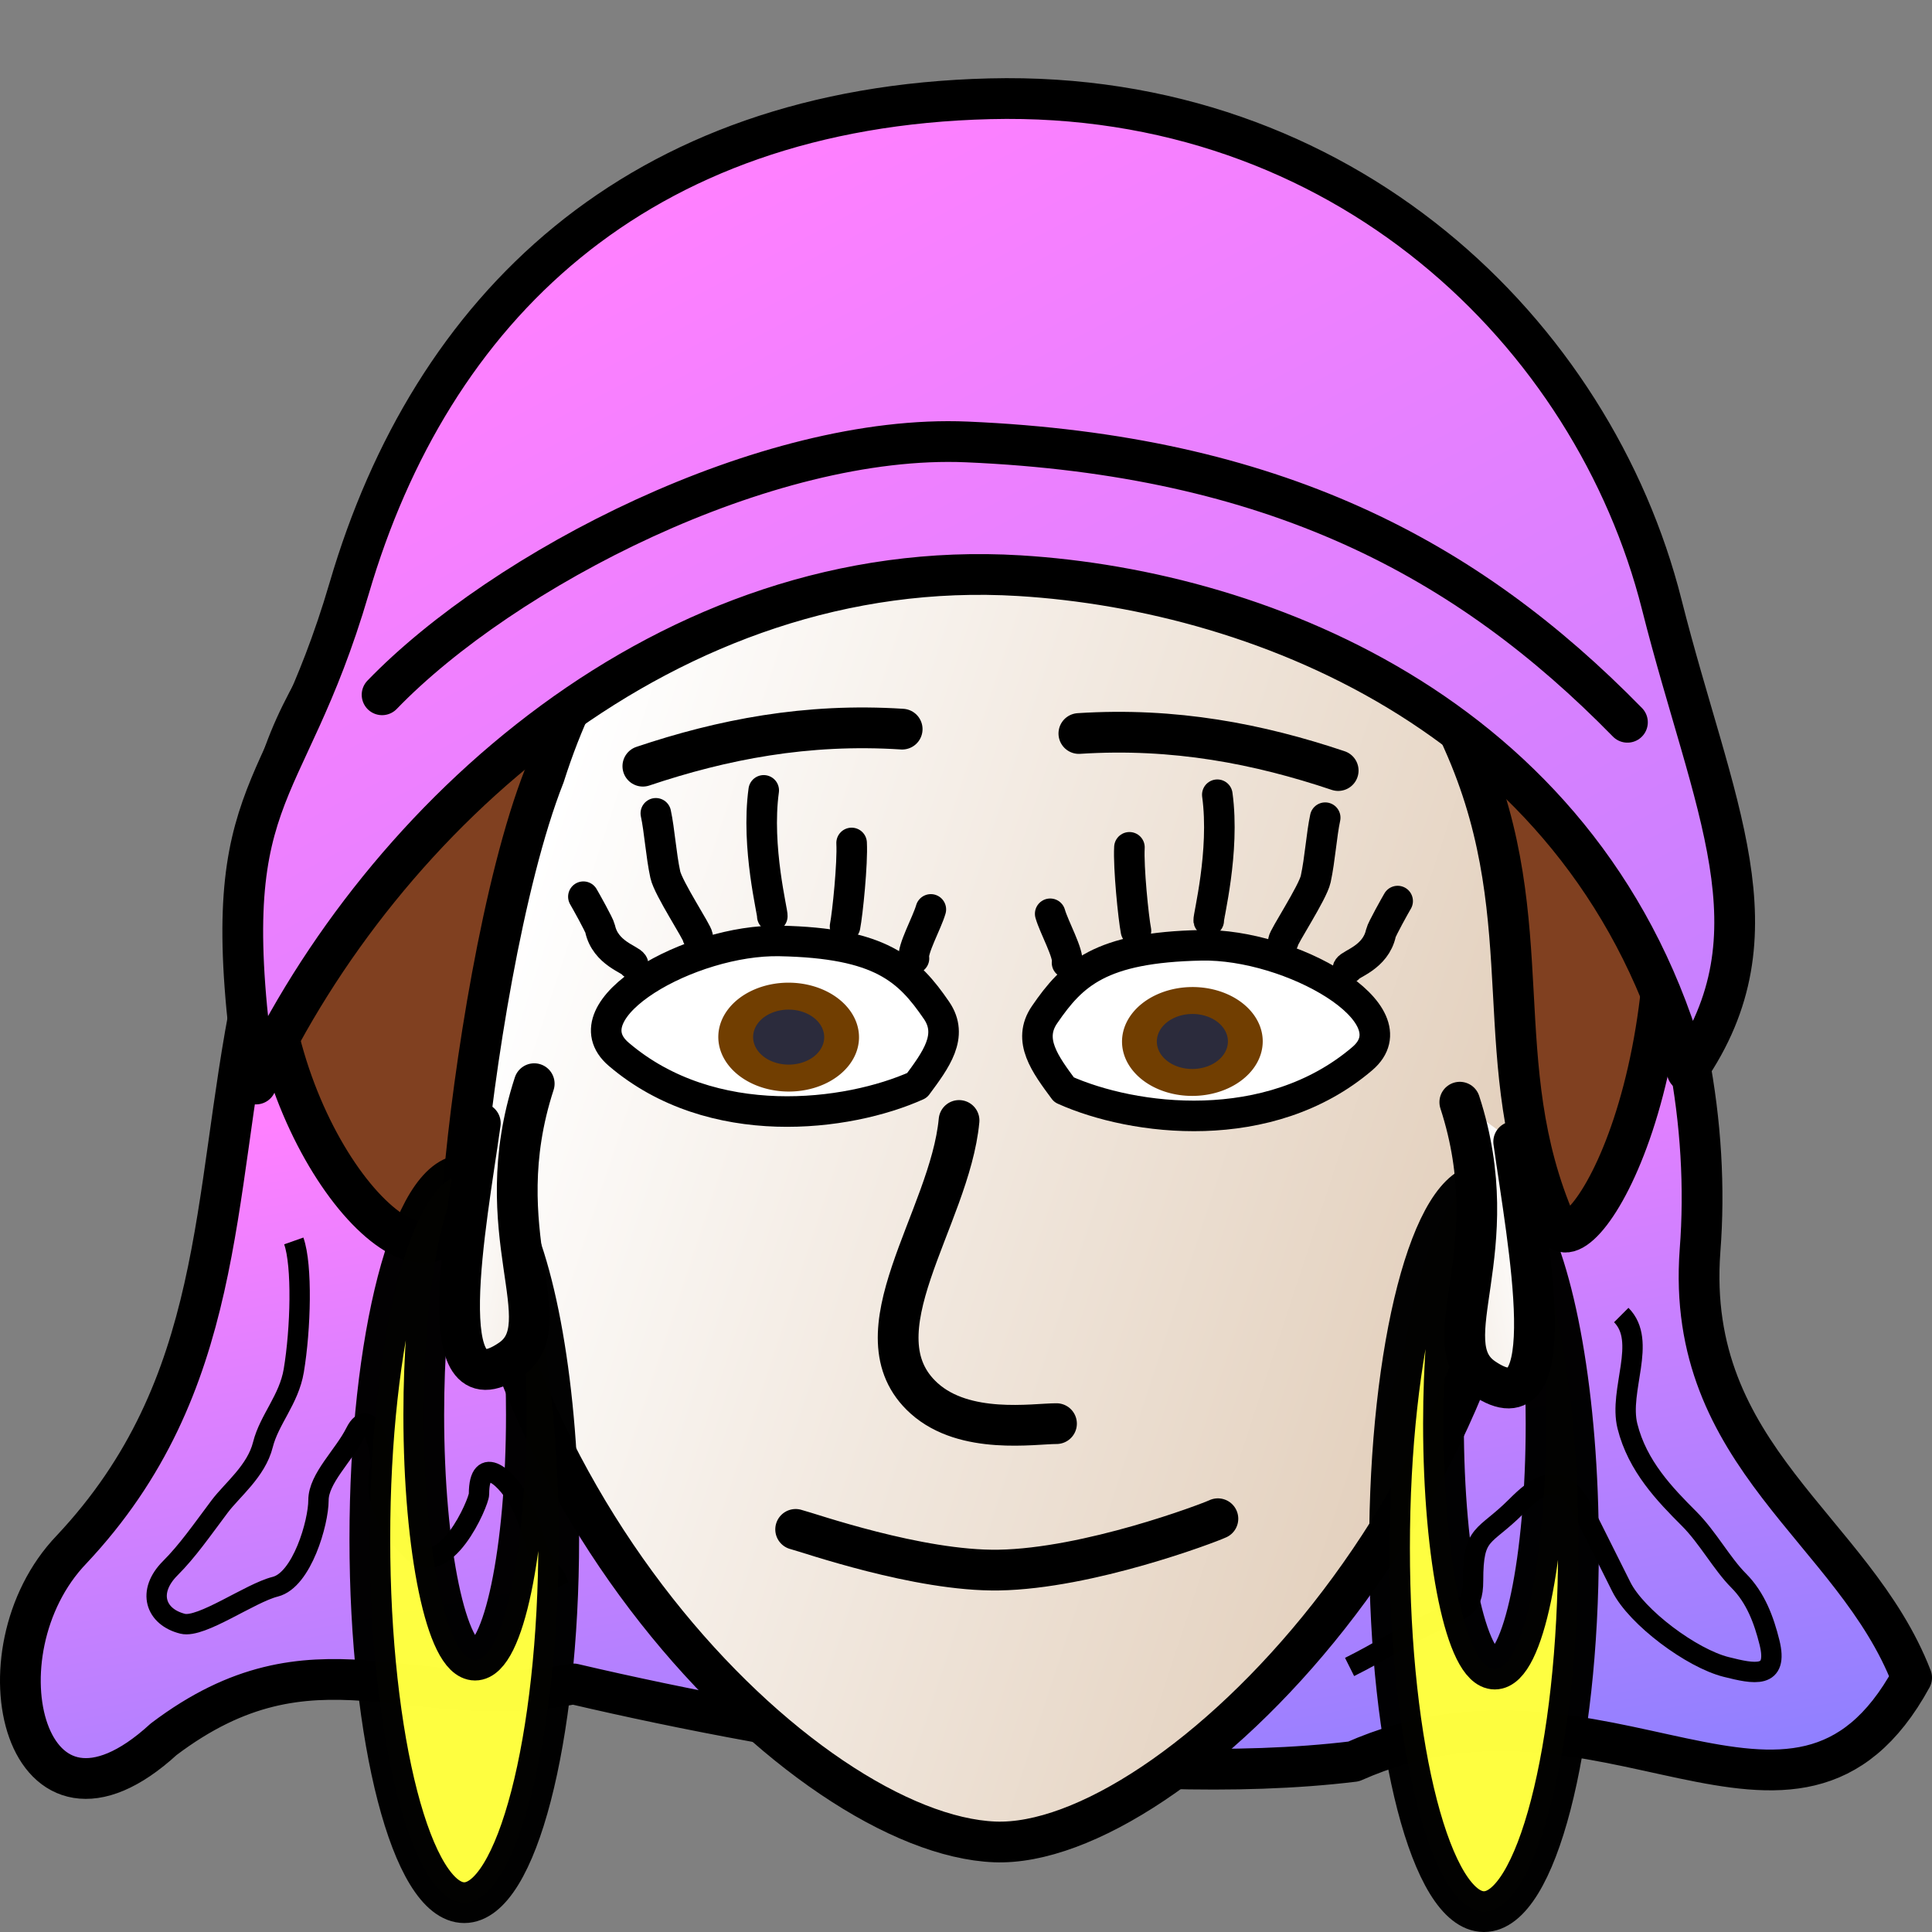 <?xml version="1.0" encoding="UTF-8" standalone="no"?>
<!-- Created with Inkscape (http://www.inkscape.org/) -->
<svg
   xmlns:dc="http://purl.org/dc/elements/1.1/"
   xmlns:cc="http://creativecommons.org/ns#"
   xmlns:rdf="http://www.w3.org/1999/02/22-rdf-syntax-ns#"
   xmlns:svg="http://www.w3.org/2000/svg"
   xmlns="http://www.w3.org/2000/svg"
   xmlns:xlink="http://www.w3.org/1999/xlink"
   xmlns:sodipodi="http://sodipodi.sourceforge.net/DTD/sodipodi-0.dtd"
   xmlns:inkscape="http://www.inkscape.org/namespaces/inkscape"
   width="100"
   height="100"
   id="svg36220"
   sodipodi:version="0.32"
   inkscape:version="0.46"
   version="1.0"
   inkscape:export-filename="/home/maurizio/out/wq.png"
   inkscape:export-xdpi="90"
   inkscape:export-ydpi="90"
   sodipodi:docbase="/home/maurizio/chess_pieces/chess_set"
   sodipodi:docname="wq.svg"
   inkscape:output_extension="org.inkscape.output.svg.inkscape">
  <rect width="100%" height="100%" fill="#808080" stroke="none"/>
  <defs
     id="defs36222">
    <inkscape:perspective
       sodipodi:type="inkscape:persp3d"
       inkscape:vp_x="0 : 437.5 : 1"
       inkscape:vp_y="0 : 1000 : 0"
       inkscape:vp_z="875 : 437.5 : 1"
       inkscape:persp3d-origin="437.5 : 291.66667 : 1"
       id="perspective4462" />
    <linearGradient
       id="linearGradient2930">
      <stop
         style="stop-color:#ff80ff;stop-opacity:1;"
         offset="0"
         id="stop2932" />
      <stop
         style="stop-color:#8080ff;stop-opacity:1;"
         offset="1"
         id="stop2934" />
    </linearGradient>
    <linearGradient
       id="linearGradient2508">
      <stop
         style="stop-color:#ffffff;stop-opacity:1;"
         offset="0"
         id="stop2510" />
      <stop
         style="stop-color:#d0b090;stop-opacity:1"
         offset="1"
         id="stop2512" />
    </linearGradient>
    <linearGradient
       inkscape:collect="always"
       xlink:href="#linearGradient2508"
       id="linearGradient2382"
       x1="252"
       y1="523.333"
       x2="751.333"
       y2="686.667"
       gradientUnits="userSpaceOnUse"
       gradientTransform="matrix(0.168,0,0,0.167,-16.606,-36.256)" />
    <linearGradient
       inkscape:collect="always"
       xlink:href="#linearGradient2508"
       id="linearGradient2891"
       x1="247.194"
       y1="571.16"
       x2="408.682"
       y2="606.516"
       gradientUnits="userSpaceOnUse"
       gradientTransform="matrix(0.136,0,0,0.136,-10.36,-13.184)" />
    <linearGradient
       inkscape:collect="always"
       xlink:href="#linearGradient2508"
       id="linearGradient2895"
       gradientUnits="userSpaceOnUse"
       gradientTransform="matrix(-0.136,0,0,0.136,113.57,-12.225)"
       x1="247.194"
       y1="571.16"
       x2="408.682"
       y2="606.516" />
    <linearGradient
       inkscape:collect="always"
       xlink:href="#linearGradient2930"
       id="linearGradient2936"
       x1="410.93"
       y1="131.562"
       x2="899.826"
       y2="1051.265"
       gradientUnits="userSpaceOnUse"
       gradientTransform="matrix(0.136,0,0,0.136,-9.402,-13.823)" />
    <linearGradient
       inkscape:collect="always"
       xlink:href="#linearGradient2930"
       id="linearGradient2944"
       x1="396.743"
       y1="487.851"
       x2="465.331"
       y2="867.331"
       gradientUnits="userSpaceOnUse"
       gradientTransform="matrix(0.136,0,0,0.136,-9.402,-13.823)" />
  </defs>
  <sodipodi:namedview
     id="base"
     pagecolor="#ffffff"
     bordercolor="#666666"
     borderopacity="1.0"
     inkscape:pageopacity="0.0"
     inkscape:pageshadow="2"
     inkscape:zoom="0.42426407"
     inkscape:cx="-15.033628"
     inkscape:cy="-245.09749"
     inkscape:current-layer="layer1"
     inkscape:document-units="px"
     inkscape:window-width="1028"
     inkscape:window-height="876"
     inkscape:window-x="18"
     inkscape:window-y="96"
     showgrid="false" />
  <g
     id="layer1"
     inkscape:label="Layer 1"
     inkscape:groupmode="layer">
    <path
       style="fill:url(#linearGradient2944);fill-opacity:1;fill-rule:evenodd;stroke:#000000;stroke-width:2.109;stroke-linecap:round;stroke-linejoin:round;stroke-miterlimit:4;stroke-dasharray:none;stroke-opacity:1"
       d="M 13.046,51.657 C 10.948,62.029 11.67,71.727 3.704,80.201 C -1.43,85.552 1.292,96.604 8.47,90.024 C 16.278,84.122 21.268,88.776 29.683,87.159 C 40.996,89.809 58.046,92.636 70.059,91.174 C 83.028,85.43 92.881,97.926 98.946,86.837 C 95.968,79.132 87.207,75.443 87.993,64.738 C 89.009,51.704 82.679,36.409 70.35,30.705 C 60.039,26.942 47.354,25.545 37.255,30.434 C 31.223,31.241 17.447,55.419 13.046,51.657 z"
       id="path2901"
       sodipodi:nodetypes="cccccccccc" />
    <path
       style="fill:none;fill-opacity:0.75;fill-rule:evenodd;stroke:#000000;stroke-width:1.054;stroke-linecap:butt;stroke-linejoin:miter;stroke-miterlimit:4;stroke-dasharray:none;stroke-opacity:1"
       d="M 15.206,64.231 C 15.654,65.499 15.566,68.784 15.206,70.942 C 14.956,72.443 13.933,73.477 13.608,74.777 C 13.266,76.147 12.009,77.122 11.371,77.973 C 10.429,79.229 9.703,80.28 8.814,81.169 C 7.599,82.384 8.041,83.692 9.454,84.045 C 10.418,84.286 12.94,82.454 14.247,82.128 C 15.63,81.782 16.484,78.802 16.484,77.653 C 16.484,76.521 17.8,75.342 18.402,74.138 C 19.172,72.598 19.859,75.34 19.68,76.055 C 19.229,77.858 20.503,79.435 21.278,80.21 C 23.004,81.936 24.793,77.752 24.793,77.334 C 24.793,75.192 26.263,76.437 27.031,77.973 C 27.609,79.13 27.696,80.556 28.628,81.488 C 28.797,81.657 28.841,81.914 28.948,82.128"
       id="path2950" />
    <path
       style="fill:none;fill-opacity:0.75;fill-rule:evenodd;stroke:#000000;stroke-width:1.054;stroke-linecap:butt;stroke-linejoin:miter;stroke-miterlimit:4;stroke-dasharray:none;stroke-opacity:1"
       d="M 83.916,68.066 C 85.274,69.424 83.77,71.955 84.236,73.818 C 84.754,75.891 86.177,77.357 87.431,78.612 C 88.387,79.567 89.131,80.951 89.988,81.808 C 90.879,82.699 91.302,83.867 91.586,85.004 C 92.065,86.919 90.792,86.643 89.349,86.282 C 87.559,85.835 84.707,83.71 83.916,82.128 C 83.239,80.774 82.579,79.453 81.998,78.292 C 80.789,75.874 79.519,76.937 78.483,77.973 C 76.805,79.651 76.246,79.234 76.246,81.808 C 76.246,83.39 75.608,83.246 74.009,84.045 C 72.292,84.904 71.376,85.521 69.854,86.282"
       id="path2952" />
    <path
       style="fill:url(#linearGradient2382);fill-opacity:1;stroke:#000000;stroke-width:2.109;stroke-linecap:round;stroke-linejoin:round;stroke-miterlimit:4;stroke-dasharray:none;stroke-opacity:1"
       d="M 51.487,14.676 C 36.187,14.676 23.767,32.74 23.767,55.004 C 23.767,77.267 41.78,94.952 51.487,95.337 C 60.64,95.7 79.208,77.267 79.208,55.004 C 79.208,32.74 66.788,14.676 51.487,14.676 z"
       id="path2374"
       sodipodi:nodetypes="csssc" />
    <path
       style="fill:none;fill-opacity:0.75;fill-rule:evenodd;stroke:#000000;stroke-width:2.109;stroke-linecap:round;stroke-linejoin:round;stroke-miterlimit:4;stroke-dasharray:none;stroke-opacity:1"
       d="M 49.64,57.995 C 49.162,63.084 44.138,69.067 47.84,72.384 C 49.952,74.276 53.505,73.687 54.684,73.687"
       id="path3412"
       sodipodi:nodetypes="csc" />
    <path
       style="fill:#804020;fill-opacity:1;fill-rule:evenodd;stroke:#000000;stroke-width:2.109;stroke-linecap:round;stroke-linejoin:round;stroke-miterlimit:4;stroke-dasharray:none;stroke-opacity:1"
       d="M 50.262,14.012 C 41.269,13.926 27.638,15.847 22.809,24.524 C 17.072,36.033 12.246,37.301 13.954,51.095 C 15.21,61.237 23.331,68.928 24.007,61.125 C 24.5,55.43 26.026,45.591 28.178,40.143 C 31.829,28.662 39.174,24.701 51.243,24.297 C 64.283,23.861 71.526,28.538 75.908,38.761 C 79.81,47.863 76.911,55.026 80.543,63.4 C 81.644,65.938 88.407,55.365 85.526,38.497 C 82.747,18.047 68.807,15.953 50.262,14.012 z"
       id="path3433"
       sodipodi:nodetypes="ccsscsssss" />
    <path
       style="opacity:0.99;fill:#ffff40;fill-opacity:1;fill-rule:evenodd;stroke:#000000;stroke-width:2.109;stroke-linecap:round;stroke-linejoin:round;stroke-miterlimit:4;stroke-dasharray:none;stroke-dashoffset:0;stroke-opacity:1"
       d="M 76.814,61.28 C 75.615,62.501 74.714,67.596 74.714,73.694 C 74.714,80.702 75.904,86.391 77.369,86.391 C 78.834,86.391 80.024,80.702 80.024,73.694 C 80.024,69.046 79.5,64.983 78.72,62.771 C 80.471,65.637 81.7,72.325 81.7,80.113 C 81.7,90.509 79.507,98.946 76.809,98.946 C 74.11,98.946 71.922,90.509 71.922,80.113 C 71.922,69.717 74.11,61.28 76.809,61.28 C 76.81,61.28 76.812,61.28 76.814,61.28 z"
       id="path2823" />
    <path
       style="fill:none;fill-opacity:0.75;fill-rule:evenodd;stroke:#000000;stroke-width:2.109;stroke-linecap:round;stroke-linejoin:round;stroke-miterlimit:4;stroke-dasharray:none;stroke-opacity:1"
       d="M 63.038,78.609 C 62.52,78.851 56.34,81.19 51.695,81.267 C 47.529,81.336 41.841,79.325 41.183,79.161"
       id="path4323"
       sodipodi:nodetypes="csc" />
    <path
       style="opacity:1;fill:url(#linearGradient2936);fill-opacity:1;fill-rule:evenodd;stroke:#000000;stroke-width:2.109;stroke-linecap:round;stroke-linejoin:round;stroke-miterlimit:4;stroke-dasharray:none;stroke-opacity:1"
       d="M 13.251,56.109 C 19.725,42.318 34.593,28.691 52.765,29.797 C 65.523,30.574 82.39,37.316 87.329,55.453 C 92.271,48.302 88.667,41.8 86.011,31.285 C 82.468,17.257 69.534,4.661 51.234,5.112 C 32.922,5.563 22.308,16.008 18.079,30.432 C 14.682,42.018 11.014,40.614 13.251,56.109 z"
       id="path1928"
       sodipodi:nodetypes="cscsssc" />
    <path
       id="path2828"
       d="M 24.034,60.817 C 22.835,62.038 21.934,67.133 21.934,73.231 C 21.934,80.238 23.125,85.927 24.589,85.927 C 26.054,85.927 27.245,80.238 27.245,73.231 C 27.245,68.583 26.72,64.52 25.94,62.308 C 27.692,65.173 28.92,71.862 28.92,79.65 C 28.92,90.045 26.727,98.482 24.029,98.482 C 21.331,98.482 19.143,90.045 19.143,79.65 C 19.143,69.254 21.331,60.817 24.029,60.817 C 24.031,60.817 24.032,60.817 24.034,60.817 z"
       style="opacity:0.99;fill:#ffff40;fill-opacity:1;fill-rule:evenodd;stroke:#000000;stroke-width:2.109;stroke-linecap:round;stroke-linejoin:round;stroke-miterlimit:4;stroke-dasharray:none;stroke-dashoffset:0;stroke-opacity:1" />
    <path
       sodipodi:nodetypes="ccsss"
       id="path2860"
       d="M 48.473,52.295 C 49.38,53.617 48.436,54.868 47.466,56.179 C 43.888,57.789 36.852,58.696 32.022,54.566 C 29.307,52.245 35.752,48.609 40.358,48.703 C 45.597,48.807 47.026,50.186 48.473,52.295 z"
       style="fill:#ffffff;fill-opacity:1;stroke:#000000;stroke-width:1.582;stroke-linecap:round;stroke-linejoin:round;stroke-miterlimit:4;stroke-dasharray:none;stroke-opacity:1" />
    <path
       transform="matrix(-0.137,-2.1323697e-3,-2.4199304e-3,0.106,91.688,-3.318)"
       d="M 381.667,545 A 20,20 0 1 1 341.667,545 A 20,20 0 1 1 381.667,545 z"
       sodipodi:ry="20"
       sodipodi:rx="20"
       sodipodi:cy="545"
       sodipodi:cx="361.66666"
       id="path2862"
       style="fill:#2b2b3c;fill-opacity:1;stroke:#713e01;stroke-width:13.152;stroke-linecap:round;stroke-linejoin:round;stroke-miterlimit:4;stroke-dasharray:none;stroke-opacity:1"
       sodipodi:type="arc" />
    <path
       id="path2864"
       d="M 47.307,49.609 C 47.203,49.148 47.982,47.766 48.18,47.071"
       style="fill:none;fill-opacity:0.75;fill-rule:evenodd;stroke:#000000;stroke-width:1.582;stroke-linecap:round;stroke-linejoin:round;stroke-miterlimit:4;stroke-dasharray:none;stroke-opacity:1" />
    <path
       sodipodi:nodetypes="cs"
       id="path2866"
       d="M 43.74,47.95 C 43.872,47.278 44.136,44.674 44.079,43.631"
       style="fill:none;fill-opacity:0.75;fill-rule:evenodd;stroke:#000000;stroke-width:1.582;stroke-linecap:round;stroke-linejoin:round;stroke-miterlimit:4;stroke-dasharray:none;stroke-opacity:1" />
    <path
       sodipodi:nodetypes="cc"
       id="path2868"
       d="M 39.974,47.422 C 40.016,47.277 39.125,43.865 39.53,40.909"
       style="fill:none;fill-opacity:0.75;fill-rule:evenodd;stroke:#000000;stroke-width:1.582;stroke-linecap:round;stroke-linejoin:round;stroke-miterlimit:4;stroke-dasharray:none;stroke-opacity:1" />
    <path
       sodipodi:nodetypes="css"
       id="path2870"
       d="M 36.111,48.483 C 36.118,48.284 34.59,45.983 34.436,45.271 C 34.213,44.239 34.136,42.976 33.946,42.097"
       style="fill:none;fill-opacity:0.75;fill-rule:evenodd;stroke:#000000;stroke-width:1.582;stroke-linecap:round;stroke-linejoin:round;stroke-miterlimit:4;stroke-dasharray:none;stroke-opacity:1" />
    <path
       sodipodi:nodetypes="csc"
       id="path2872"
       d="M 32.764,49.897 C 32.647,49.66 31.336,49.344 31.062,48.071 C 31.018,47.868 30.302,46.592 30.196,46.413"
       style="fill:none;fill-opacity:0.75;fill-rule:evenodd;stroke:#000000;stroke-width:1.582;stroke-linecap:round;stroke-linejoin:round;stroke-miterlimit:4;stroke-dasharray:none;stroke-opacity:1" />
    <path
       style="fill:url(#linearGradient2891);fill-opacity:1;fill-rule:evenodd;stroke:#000000;stroke-width:2.109;stroke-linecap:round;stroke-linejoin:round;stroke-miterlimit:4;stroke-dasharray:none;stroke-opacity:1"
       d="M 24.861,58.136 C 24.133,63.34 22.21,73.255 26.424,70.369 C 29.097,68.539 25.135,63.817 27.651,56.091"
       id="path2874"
       sodipodi:nodetypes="csc" />
    <path
       sodipodi:nodetypes="csc"
       id="path2893"
       d="M 78.349,59.095 C 79.077,64.299 81,74.213 76.786,71.328 C 74.113,69.498 78.075,64.776 75.559,57.049"
       style="fill:url(#linearGradient2895);fill-opacity:1;fill-rule:evenodd;stroke:#000000;stroke-width:2.109;stroke-linecap:round;stroke-linejoin:round;stroke-miterlimit:4;stroke-dasharray:none;stroke-opacity:1" />
    <path
       style="fill:none;fill-opacity:0.75;fill-rule:evenodd;stroke:#000000;stroke-width:2.109;stroke-linecap:round;stroke-linejoin:round;stroke-miterlimit:4;stroke-dasharray:none;stroke-opacity:1"
       d="M 33.274,39.658 C 37.379,38.28 41.742,37.42 46.696,37.74"
       id="path2897"
       sodipodi:nodetypes="cc" />
    <path
       style="fill:#ffffff;fill-opacity:1;stroke:#000000;stroke-width:1.582;stroke-linecap:round;stroke-linejoin:round;stroke-miterlimit:4;stroke-dasharray:none;stroke-opacity:1"
       d="M 54.065,52.521 C 53.157,53.843 54.102,55.094 55.072,56.405 C 58.65,58.015 65.686,58.922 70.516,54.792 C 73.231,52.471 66.786,48.835 62.18,48.929 C 56.941,49.033 55.512,50.412 54.065,52.521 z"
       id="path2908"
       sodipodi:nodetypes="ccsss" />
    <path
       sodipodi:type="arc"
       style="fill:#2b2b3c;fill-opacity:1;stroke:#713e01;stroke-width:13.152;stroke-linecap:round;stroke-linejoin:round;stroke-miterlimit:4;stroke-dasharray:none;stroke-opacity:1"
       id="path2910"
       sodipodi:cx="361.66666"
       sodipodi:cy="545"
       sodipodi:rx="20"
       sodipodi:ry="20"
       d="M 381.667,545 A 20,20 0 1 1 341.667,545 A 20,20 0 1 1 381.667,545 z"
       transform="matrix(0.137,-2.1323697e-3,2.4199304e-3,0.106,10.85,-3.092)" />
    <path
       style="fill:none;fill-opacity:0.75;fill-rule:evenodd;stroke:#000000;stroke-width:1.582;stroke-linecap:round;stroke-linejoin:round;stroke-miterlimit:4;stroke-dasharray:none;stroke-opacity:1"
       d="M 55.23,49.835 C 55.335,49.374 54.556,47.992 54.358,47.297"
       id="path2912" />
    <path
       style="fill:none;fill-opacity:0.75;fill-rule:evenodd;stroke:#000000;stroke-width:1.582;stroke-linecap:round;stroke-linejoin:round;stroke-miterlimit:4;stroke-dasharray:none;stroke-opacity:1"
       d="M 58.797,48.176 C 58.666,47.504 58.402,44.899 58.459,43.857"
       id="path2914"
       sodipodi:nodetypes="cs" />
    <path
       style="fill:none;fill-opacity:0.75;fill-rule:evenodd;stroke:#000000;stroke-width:1.582;stroke-linecap:round;stroke-linejoin:round;stroke-miterlimit:4;stroke-dasharray:none;stroke-opacity:1"
       d="M 62.564,47.648 C 62.522,47.503 63.413,44.091 63.008,41.135"
       id="path2916"
       sodipodi:nodetypes="cc" />
    <path
       style="fill:none;fill-opacity:0.75;fill-rule:evenodd;stroke:#000000;stroke-width:1.582;stroke-linecap:round;stroke-linejoin:round;stroke-miterlimit:4;stroke-dasharray:none;stroke-opacity:1"
       d="M 66.427,48.709 C 66.42,48.51 67.947,46.209 68.102,45.497 C 68.325,44.465 68.402,43.202 68.592,42.323"
       id="path2918"
       sodipodi:nodetypes="css" />
    <path
       style="fill:none;fill-opacity:0.75;fill-rule:evenodd;stroke:#000000;stroke-width:1.582;stroke-linecap:round;stroke-linejoin:round;stroke-miterlimit:4;stroke-dasharray:none;stroke-opacity:1"
       d="M 69.774,50.123 C 69.891,49.886 71.202,49.57 71.476,48.297 C 71.52,48.094 72.236,46.818 72.342,46.639"
       id="path2920"
       sodipodi:nodetypes="csc" />
    <path
       sodipodi:nodetypes="cc"
       id="path2922"
       d="M 69.264,39.884 C 65.159,38.506 60.796,37.646 55.842,37.966"
       style="fill:none;fill-opacity:0.75;fill-rule:evenodd;stroke:#000000;stroke-width:2.109;stroke-linecap:round;stroke-linejoin:round;stroke-miterlimit:4;stroke-dasharray:none;stroke-opacity:1" />
    <path
       style="fill:none;fill-opacity:0.75;fill-rule:evenodd;stroke:#000000;stroke-width:2.109;stroke-linecap:round;stroke-linejoin:round;stroke-miterlimit:4;stroke-dasharray:none;stroke-opacity:1"
       d="M 19.777,35.962 C 26.048,29.468 39.633,22.426 50.052,22.875 C 65.89,23.558 75.909,28.875 84.236,37.385"
       id="path2924"
       sodipodi:nodetypes="csc" />
  </g>
</svg>
